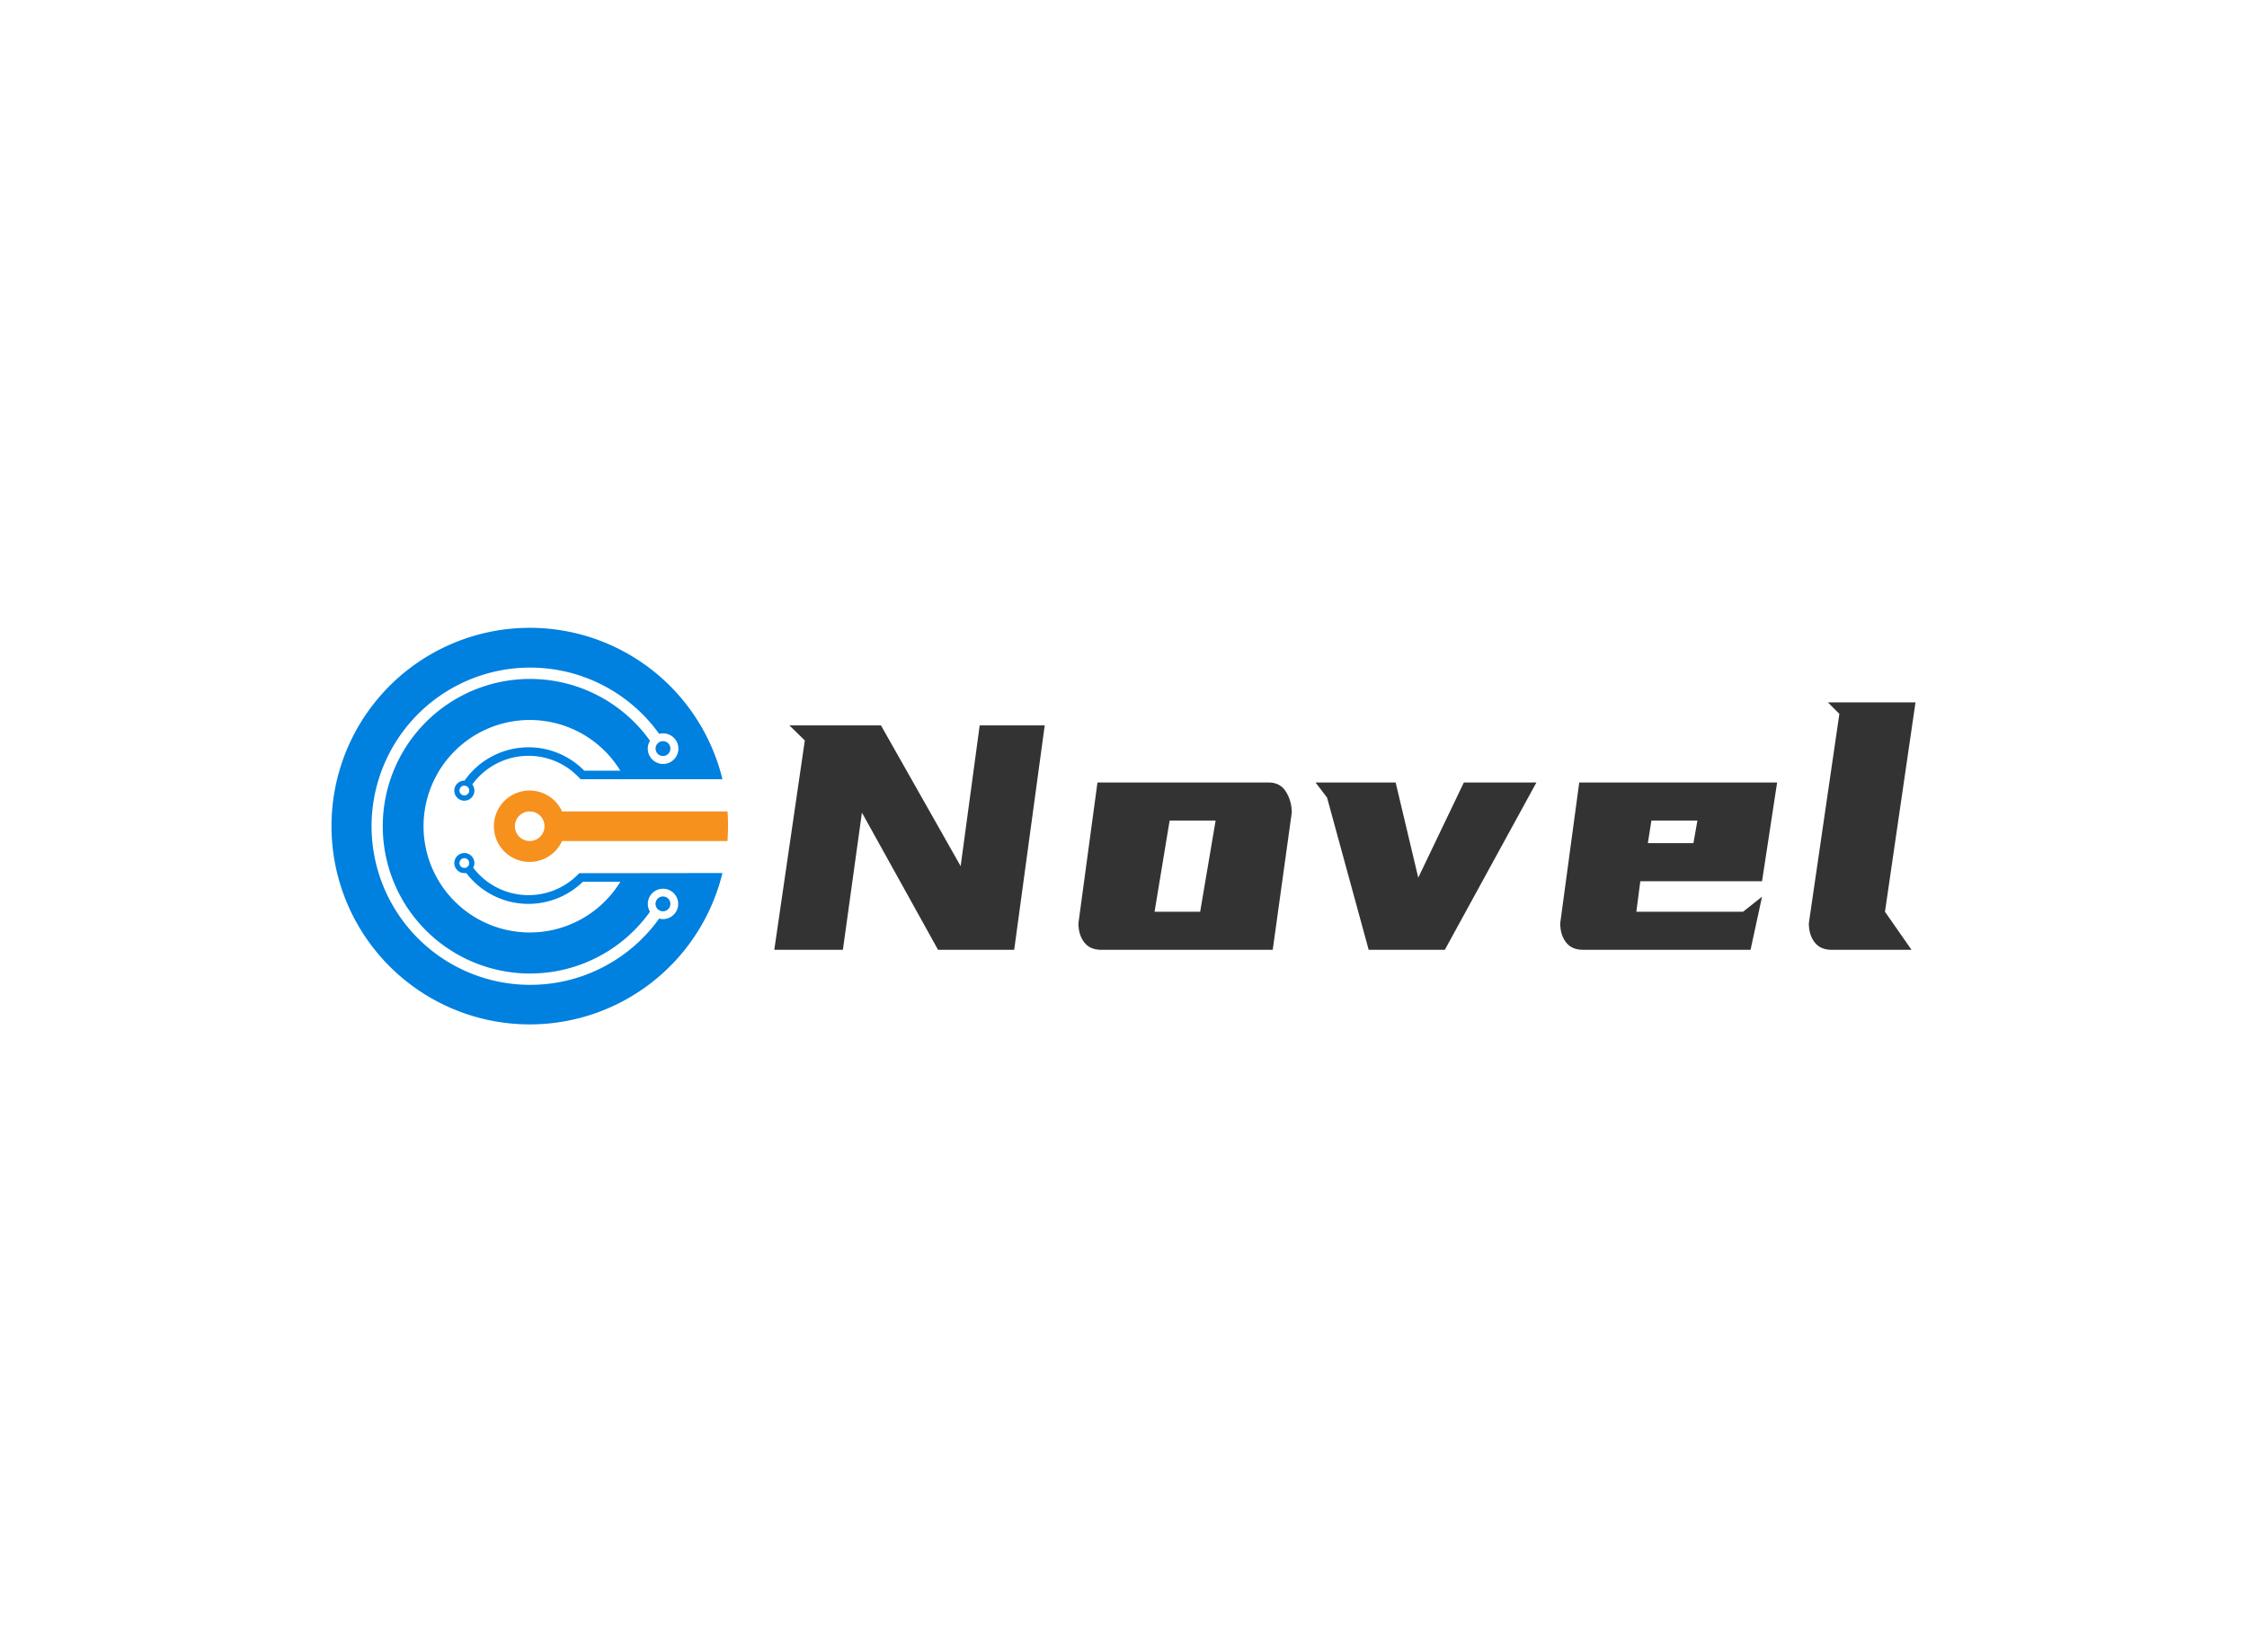 <svg data-v-0dd9719b="" version="1.0" xmlns="http://www.w3.org/2000/svg" xmlns:xlink="http://www.w3.org/1999/xlink" width="100%" height="100%" viewBox="0 0 340 250" preserveAspectRatio="xMidYMid meet" color-interpolation-filters="sRGB" style="margin: auto;"> <rect data-v-0dd9719b="" x="0" y="0" width="100%" height="100%" fill="#fff" fill-opacity="1" class="background"></rect> <rect data-v-0dd9719b="" x="0" y="0" width="100%" height="100%" fill="url(#watermark)" fill-opacity="1" class="watermarklayer"></rect> <g data-v-0dd9719b="" fill="#333" class="icon-text-wrapper icon-svg-group iconsvg" transform="translate(50.16,94.997)"><g class="iconsvg-imagesvg" transform="translate(0,0)"><g><rect fill="#333" fill-opacity="0" stroke-width="2" x="0" y="0" width="60" height="60.006" class="image-rect"></rect> <svg x="0" y="0" width="60" height="60.006" filtersec="colorsb646015051" class="image-svg-svg primary" style="overflow: visible;"><svg xmlns="http://www.w3.org/2000/svg" viewBox="0.02 -0.03 99.99 100"><path d="M75.74 61.83H62.5a17.53 17.53 0 0 1-26.75-1.37 2.57 2.57 0 0 0 .3-1.17 2.53 2.53 0 1 0-2.53 2.53 2.73 2.73 0 0 0 .5 0A19.68 19.68 0 0 0 63.41 64h9.45a26.79 26.79 0 1 1 0-28h-9.1a19.69 19.69 0 0 0-30.19 2.5 2.53 2.53 0 1 0 2.48 2.5 2.47 2.47 0 0 0-.53-1.53 17.53 17.53 0 0 1 27.29-1.33H98.6a50 50 0 1 0 0 23.66zm-43.45-2.54a1.23 1.23 0 1 1 1.23 1.23 1.24 1.24 0 0 1-1.23-1.23zM34.75 41a1.23 1.23 0 1 1-1.23-1.23A1.23 1.23 0 0 1 34.75 41zM83.6 73.42a3.7 3.7 0 0 1-.95-.14 40 40 0 1 1 0-46.56 3.7 3.7 0 0 1 .95-.14 3.86 3.86 0 1 1-3.27 1.86 37.14 37.14 0 1 0 0 43.12 3.83 3.83 0 1 1 3.27 1.86z" fill="#0080df"></path><path d="M99.87 46.27H58.16a9 9 0 1 0 0 7.46h41.71c.09-1.23.14-2.47.14-3.73s-.01-2.5-.14-3.73zM50 53.73A3.73 3.73 0 1 1 53.73 50 3.73 3.73 0 0 1 50 53.73z" fill="#f6911e"></path><path d="M81.74 30.42a1.87 1.87 0 1 0 1.86-1.87 1.87 1.87 0 0 0-1.86 1.87zM83.6 67.71a1.87 1.87 0 1 0 1.87 1.87 1.87 1.87 0 0 0-1.87-1.87z" fill="#0080df"></path></svg></svg> <!----></g></g> <g transform="translate(67,11.283)"><g data-gra="path-name" fill-rule="" class="tp-name iconsvg-namesvg"><g transform="scale(1)"><g><path d="M4.98-37.56L18.84-37.56 30.9-16.26 33.78-37.56 43.62-37.56 39-3.6 27.48-3.6 15.96-24.36 13.08-3.6 2.7-3.6 7.32-35.28 4.98-37.56ZM51.6-28.92L77.52-28.92Q79.26-28.92 80.13-27.51 81-26.1 81-24.36L81-24.36 78.12-3.6 52.2-3.6Q50.46-3.6 49.59-4.74 48.72-5.88 48.72-7.62L48.72-7.62 51.6-28.92ZM69.48-23.16L62.52-23.16 60.24-9.36 67.14-9.36 69.48-23.16ZM100.14-14.52L107.04-28.92 118.02-28.92 104.16-3.6 92.64-3.6 86.34-26.64 84.6-28.92 96.72-28.92 100.14-14.52ZM154.44-28.92L152.16-13.98 133.74-13.98 133.14-9.36 149.28-9.36 152.16-11.64 150.42-3.6 125.1-3.6Q123.36-3.6 122.49-4.74 121.62-5.88 121.62-7.62L121.62-7.62 124.5-28.92 154.44-28.92ZM142.38-23.16L135.42-23.16 134.88-19.74 141.78-19.74 142.38-23.16ZM162.12-41.04L175.38-41.04 170.76-9.36 174.78-3.6 162.72-3.6Q160.98-3.6 160.11-4.74 159.24-5.88 159.24-7.62L159.24-7.62 163.86-39.3 162.12-41.04Z" transform="translate(-2.7, 41.04)"></path></g> <!----> <!----> <!----> <!----> <!----> <!----> <!----></g></g> <!----></g></g><defs v-gra="od"></defs></svg>